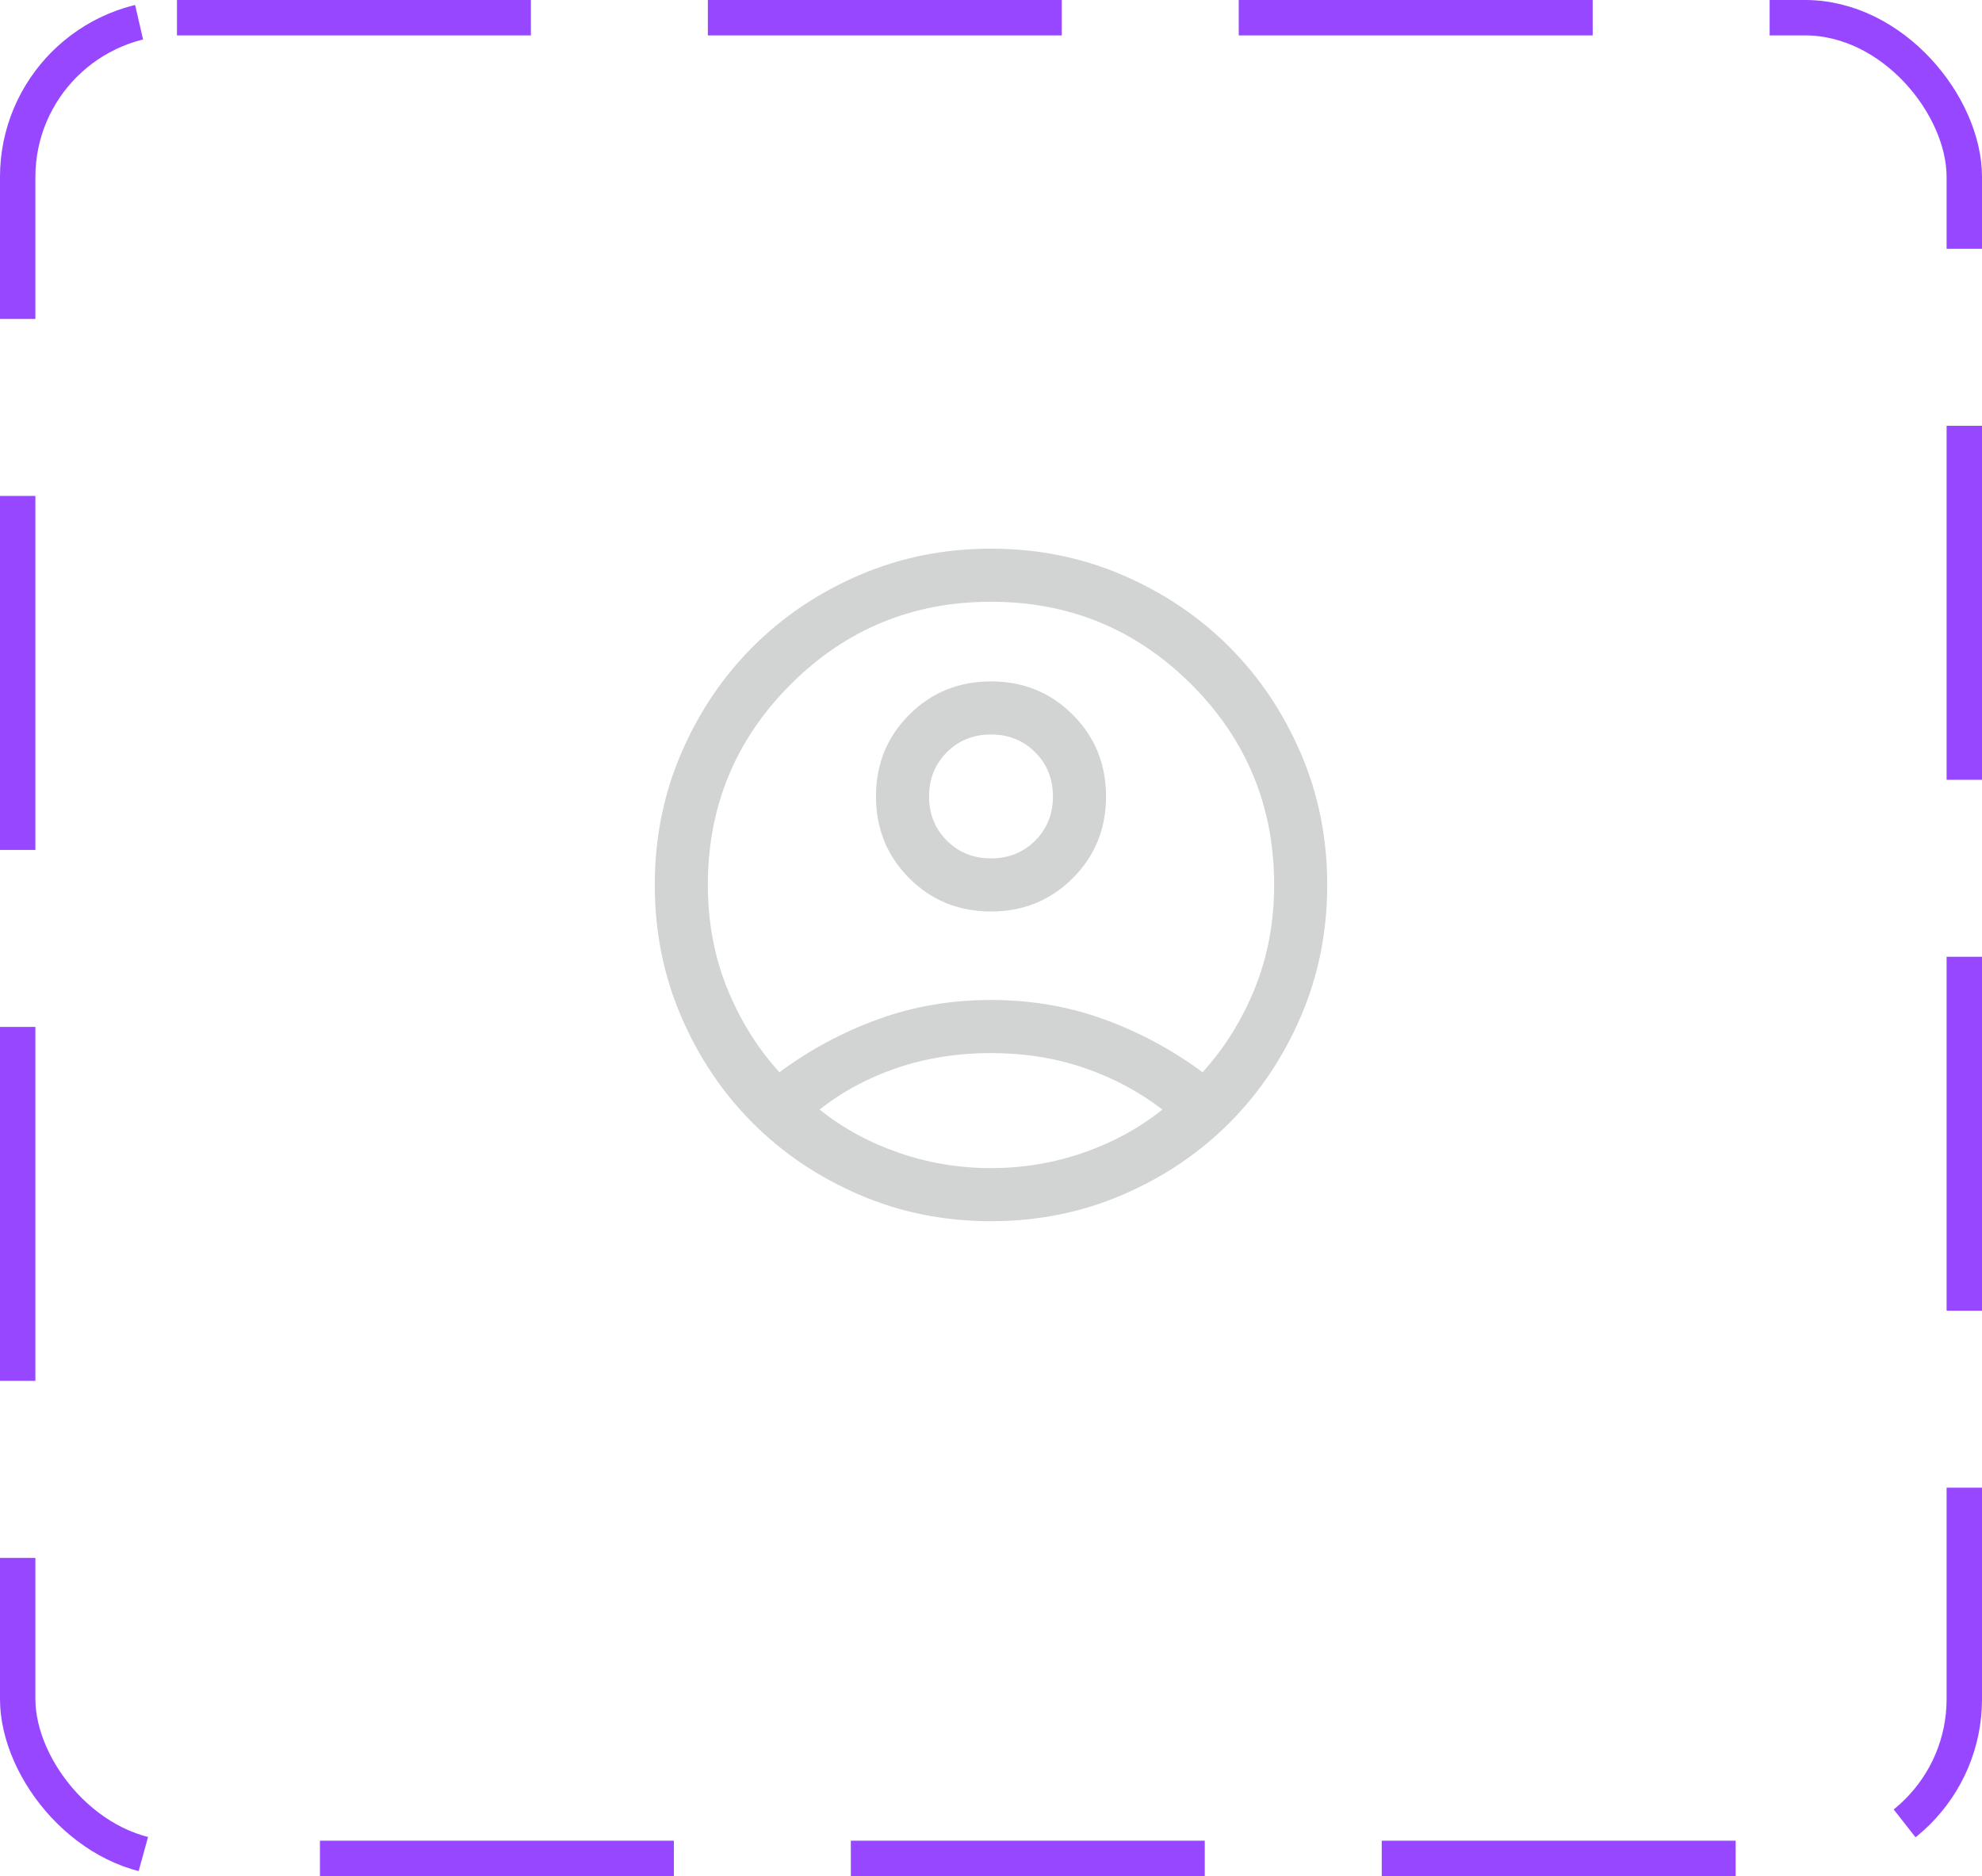 <svg width="56" height="53" viewBox="0 0 56 53" fill="none" xmlns="http://www.w3.org/2000/svg">
<rect x="0.5" y="0.5" width="55" height="52" rx="4.5" stroke="#9747FF" stroke-dasharray="10 5"/>
<path d="M22.023 30.292C22.873 29.662 23.799 29.163 24.801 28.798C25.803 28.433 26.869 28.25 28 28.25C29.131 28.25 30.197 28.433 31.199 28.798C32.201 29.163 33.127 29.662 33.977 30.292C34.599 29.609 35.091 28.818 35.455 27.919C35.818 27.021 36 26.047 36 25C36 22.783 35.221 20.896 33.663 19.337C32.104 17.779 30.217 17 28 17C25.783 17 23.896 17.779 22.337 19.337C20.779 20.896 20 22.783 20 25C20 26.047 20.182 27.021 20.545 27.919C20.909 28.818 21.401 29.609 22.023 30.292ZM28 25.75C27.087 25.75 26.317 25.437 25.691 24.81C25.064 24.183 24.75 23.413 24.75 22.5C24.75 21.587 25.063 20.817 25.69 20.191C26.317 19.564 27.087 19.25 28 19.25C28.913 19.25 29.683 19.563 30.309 20.19C30.936 20.817 31.25 21.587 31.25 22.5C31.25 23.413 30.937 24.183 30.31 24.809C29.683 25.436 28.913 25.75 28 25.75ZM28 34.5C26.681 34.5 25.443 34.252 24.288 33.756C23.132 33.26 22.126 32.584 21.271 31.729C20.416 30.874 19.74 29.868 19.244 28.712C18.748 27.557 18.5 26.319 18.5 25C18.5 23.681 18.748 22.443 19.244 21.288C19.74 20.132 20.416 19.126 21.271 18.271C22.126 17.416 23.132 16.74 24.288 16.244C25.443 15.748 26.681 15.5 28 15.5C29.319 15.5 30.557 15.748 31.712 16.244C32.868 16.74 33.874 17.416 34.729 18.271C35.584 19.126 36.26 20.132 36.756 21.288C37.252 22.443 37.5 23.681 37.5 25C37.5 26.319 37.252 27.557 36.756 28.712C36.26 29.868 35.584 30.874 34.729 31.729C33.874 32.584 32.868 33.26 31.712 33.756C30.557 34.252 29.319 34.5 28 34.5ZM28 33C28.902 33 29.773 32.855 30.61 32.565C31.448 32.274 32.192 31.868 32.842 31.346C32.192 30.844 31.458 30.452 30.64 30.171C29.821 29.89 28.941 29.75 28 29.75C27.059 29.75 26.178 29.889 25.356 30.166C24.534 30.444 23.801 30.837 23.158 31.346C23.808 31.868 24.552 32.274 25.39 32.565C26.227 32.855 27.098 33 28 33ZM28 24.25C28.497 24.25 28.913 24.083 29.248 23.748C29.583 23.413 29.75 22.997 29.75 22.5C29.75 22.003 29.583 21.587 29.248 21.252C28.913 20.917 28.497 20.75 28 20.75C27.503 20.75 27.087 20.917 26.752 21.252C26.417 21.587 26.25 22.003 26.25 22.5C26.25 22.997 26.417 23.413 26.752 23.748C27.087 24.083 27.503 24.25 28 24.25Z" fill="#D2D3D3"/>
</svg>
